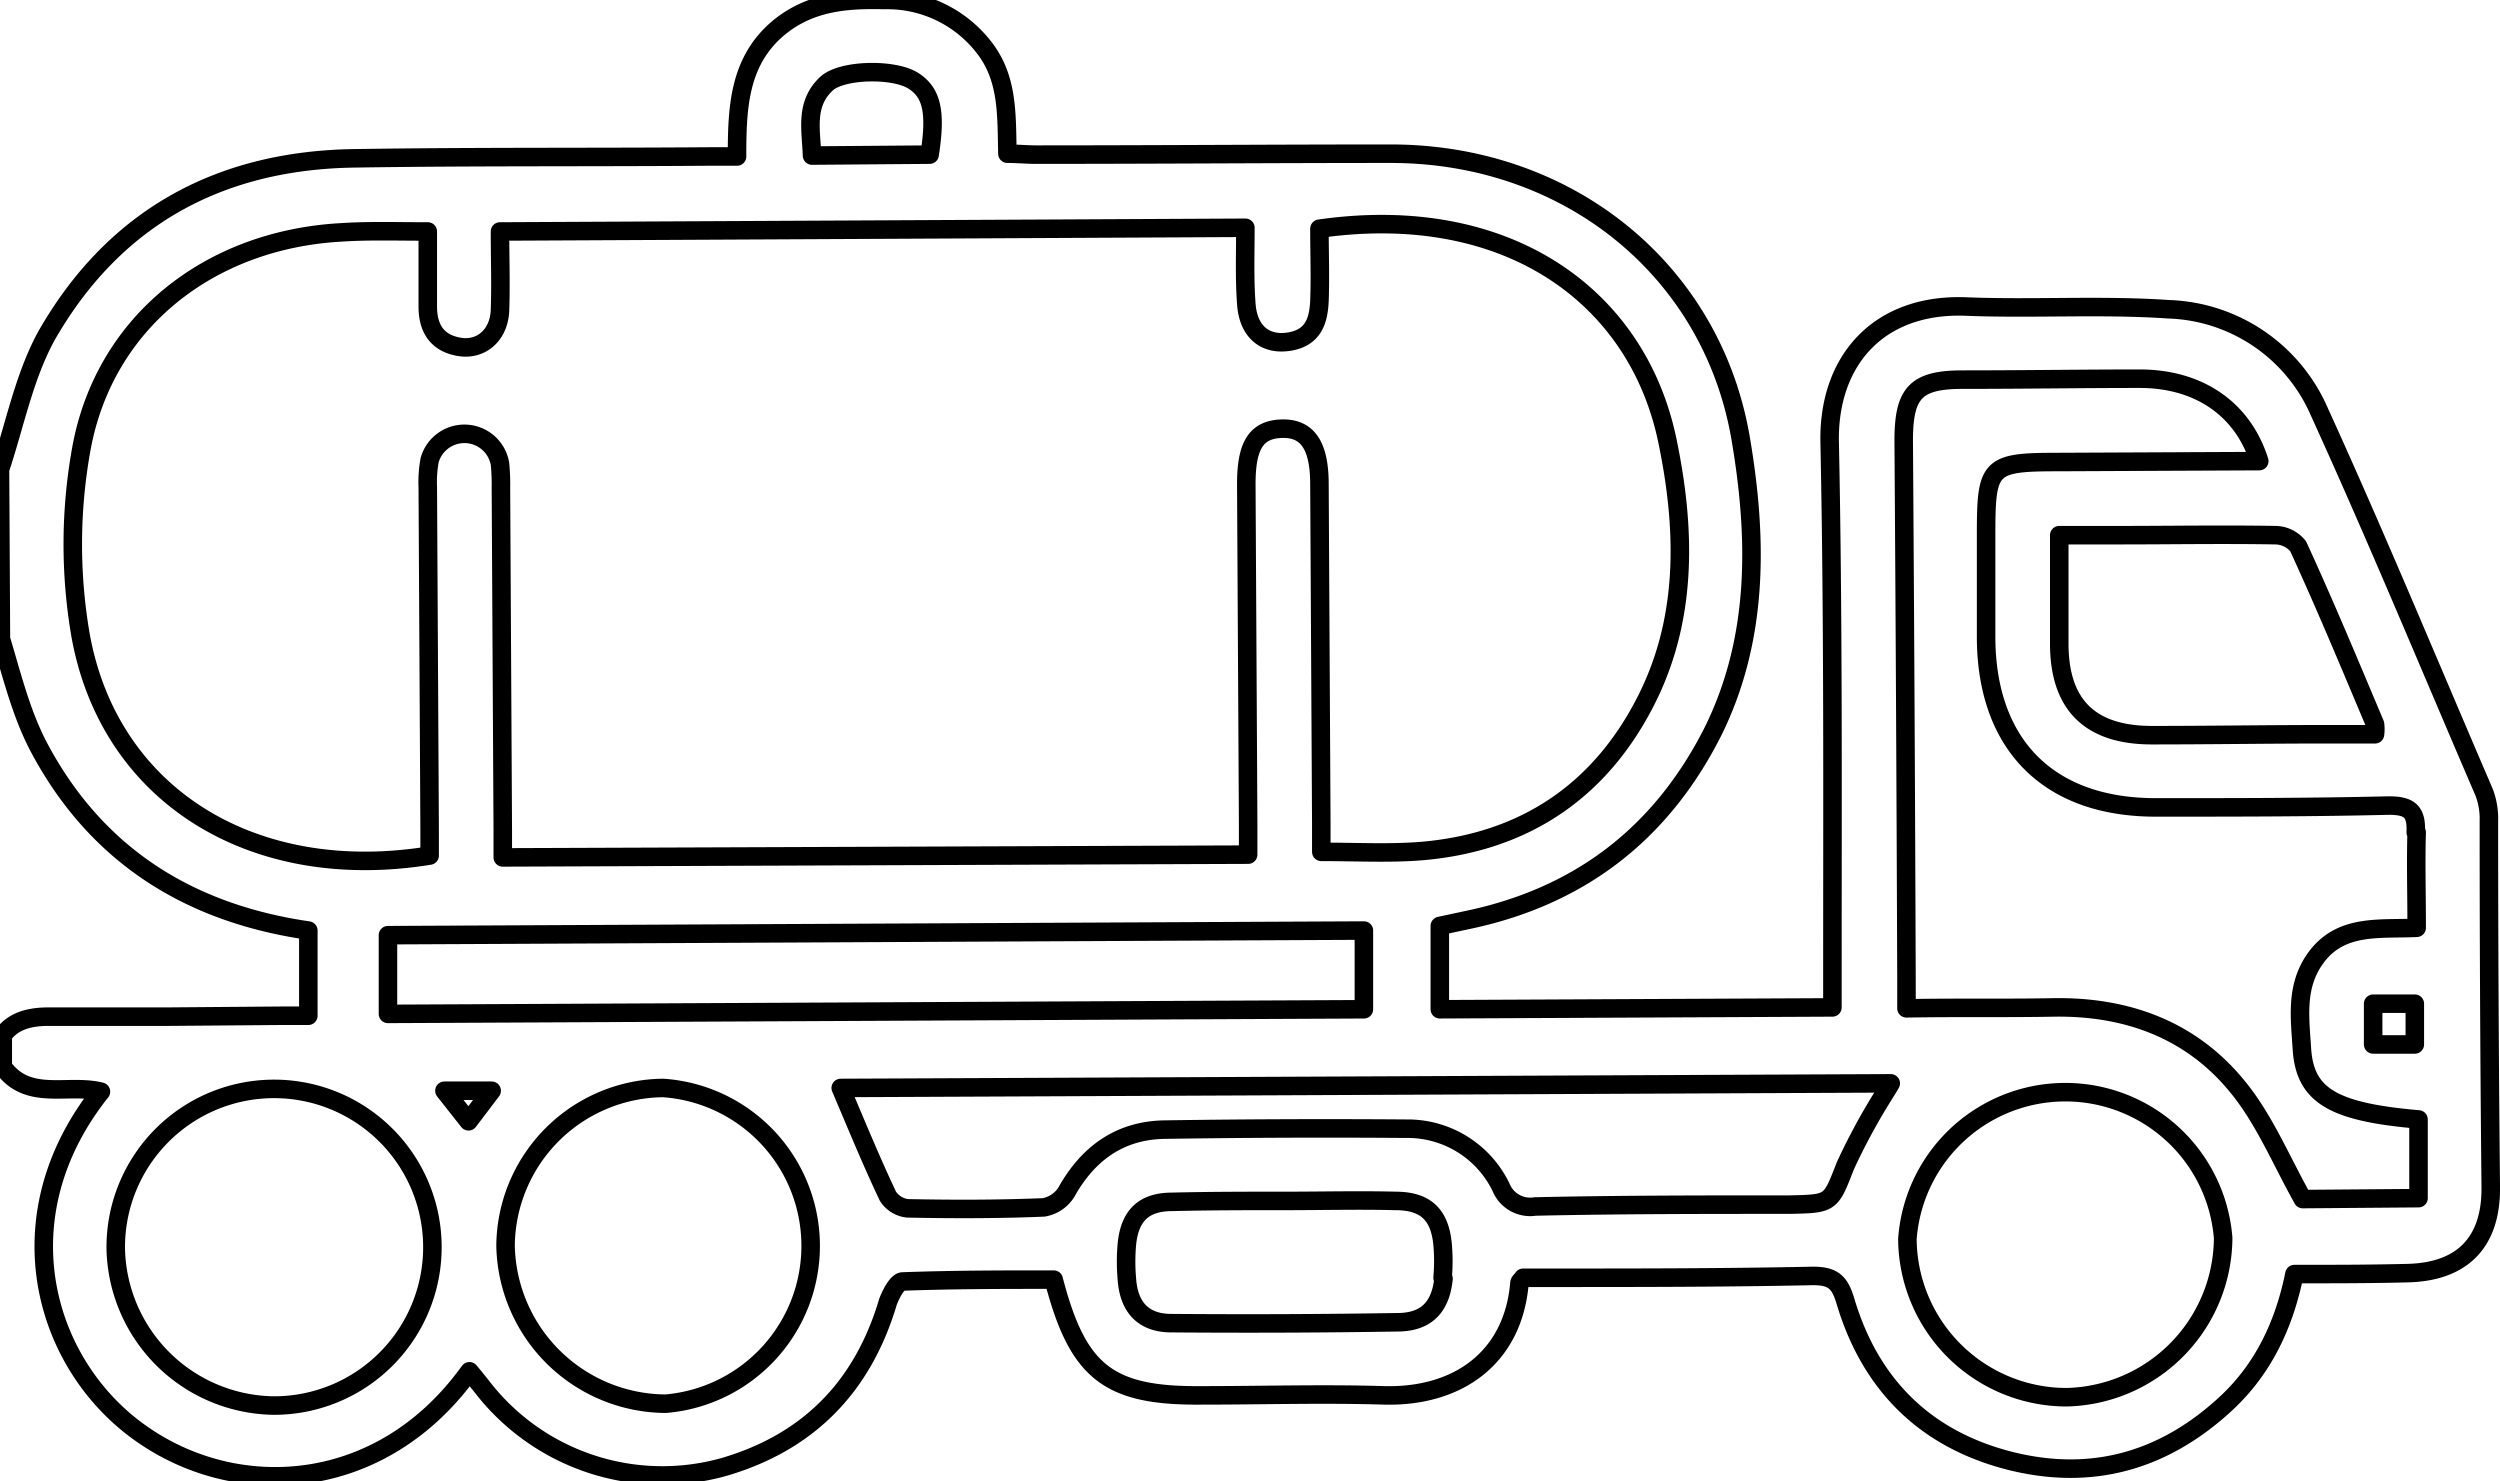 <svg xmlns="http://www.w3.org/2000/svg" fill="none" stroke="currentColor" stroke-linecap="round" stroke-linejoin="round" stroke-width="2" viewBox="0 0 270 160">
    <path 
        d="M268.8 88.7a8.1 8.1 0 0 0 -0.5 -3.1C262.4 71.9 256.7 58.1 250.5 44.5A18.4 18.4 0 0 0 234.2 33.4c-7.3 -0.5 -14.7 0 -22 -0.3c-9.3 -0.3 -14.7 5.8 -14.6 14.5c0.4 19.3 0.3 38.6 0.3 58v3.2l-42.4 0.2v-9l2.8 -0.6C170.5 96.9 179.4 90.1 185 79C190 68.9 189.8 58 188 47.4C184.9 29.1 169.3 16.6 150.2 16.6c-12.8 0 -25.5 0.1 -38.3 0.1c-1 0 -2 -0.1 -3.1 -0.1c-0.1 -4.3 0.1 -8.3 -2.7 -11.7A13.2 13.2 0 0 0 95.5 0c-4.1 -0.1 -8 0.2 -11.4 3c-4.3 3.6 -4.5 8.6 -4.5 13.9h-3c-12.8 0.1 -25.5 0 -38.3 0.2c-14.6 0.2 -26 6.4 -33.3 19.2C2.6 40.7 1.6 45.9 0 50.7l0.1 18.3c1.2 4 2.2 8.1 4.1 11.7c6.1 11.5 16 17.9 29.1 19.8v9.2h-2.8L18 109.8H5.2c-2.1 0 -3.8 0.5 -4.9 2v3.4c2.7 3.8 7 1.8 10.6 2.7c-10.9 13.7 -6.1 29.8 4.6 37.1c10.3 7.1 25.7 6.3 35.2 -6.9c0.5 0.6 0.9 1.1 1.3 1.6a24.6 24.6 0 0 0 26.3 8.7c9.1 -2.7 14.9 -8.7 17.6 -17.8c0.3 -0.8 1 -2.2 1.6 -2.2c5.5 -0.2 10.9 -0.2 16.3 -0.2c2.6 10 5.9 12.6 16 12.5c6.6 0 13.1 -0.2 19.7 0c7.9 0.2 13.9 -4 14.6 -12.1c0 -0.2 0.2 -0.3 0.4 -0.6h2.5c9.6 0 19.2 0 28.8 -0.2c2.2 0 2.9 0.7 3.5 2.7c2.7 9.1 8.7 15 17.9 17.3c8.9 2.2 16.7 -0.1 23.4 -6.4c3.9 -3.7 6.1 -8.4 7.2 -13.8c4.1 0 8.1 0 12.1 -0.1c6 -0.1 9.2 -3.3 9.1 -9.4q-0.2 -19.8 -0.2 -39.6zM89.3 9c1.7 -1.5 7.2 -1.6 9.3 -0.3s2.5 3.5 1.8 8l-12.7 0.1C87.6 14 86.9 11.2 89.3 9zM8.7 68.6A57.9 57.9 0 0 1 8.8 48.4C11.3 34.8 22.6 25.9 36.8 25.1c3 -0.2 5.9 -0.1 9.4 -0.1v8.1c0 2.1 0.8 3.8 3.1 4.3c2.5 0.6 4.6 -1.1 4.7 -3.9s0 -5.6 0 -8.5l80.5 -0.4c0 2.8 -0.1 5.5 0.1 8.2c0.2 3 2 4.5 4.6 4.1s3.2 -2.2 3.3 -4.4c0.1 -2.6 0 -5.2 0 -7.8c20.3 -2.9 34.4 7.3 37.6 23c1.9 9.2 2.2 18.7 -2.1 27.5c-4.9 10 -13.1 15.7 -24.3 16.7c-3.5 0.3 -7.1 0.1 -11 0.1V89l-0.2 -36.7c0 -4.2 -1.3 -6.1 -4.1 -6s-3.8 1.9 -3.8 6q0.1 18.4 0.2 36.7v3.3l-80.5 0.3v-2.9q-0.1 -18.5 -0.2 -37A22.9 22.9 0 0 0 54 50.1a3.9 3.9 0 0 0 -7.6 -0.4a13.1 13.1 0 0 0 -0.2 2.9q0.1 18.5 0.2 37v2.8C27.3 95.5 11.8 85.9 8.7 68.6zM29.6 151.8a17.3 17.3 0 0 1 -17.1 -17a17.1 17.1 0 1 1 17.1 17zM50.6 121.1L48 117.8h5.1zM71.8 151.6A17.4 17.4 0 0 1 54.6 134.5a17.2 17.2 0 0 1 17 -17a17.1 17.1 0 0 1 0.3 34.1zM41.9 109.5V101l105.4 -0.5v8.5zM155.9 138.1c-0.3 2.9 -1.7 4.6 -4.7 4.7q-12.3 0.2 -24.7 0.1c-3 0 -4.6 -1.7 -4.8 -4.8a21.3 21.3 0 0 1 0 -3.7c0.3 -3.1 1.8 -4.6 4.9 -4.6c4.1 -0.1 8.2 -0.1 12.3 -0.1c3.9 0 7.9 -0.1 11.8 0c3.3 0 4.8 1.5 5.1 4.7a20.3 20.3 0 0 1 0 3.6zM203.1 118.8a68.7 68.7 0 0 0 -3.8 7.1c-1.6 4.1 -1.5 4.1 -6 4.2c-9.2 0 -18.4 0 -27.5 0.2a3.4 3.4 0 0 1 -3.7 -2.1a11.2 11.2 0 0 0 -10.2 -6.3q-13.1 -0.1 -26.2 0.1c-4.8 0.1 -8.2 2.6 -10.5 6.7a3.6 3.6 0 0 1 -2.5 1.7c-4.9 0.2 -9.8 0.2 -14.7 0.1a2.9 2.9 0 0 1 -2.1 -1.3c-1.8 -3.8 -3.4 -7.7 -5.1 -11.7l113.4 -0.5c-0.4 0.7 -0.8 1.3 -1.1 1.8zM248.2 59c2.9 6.3 5.6 12.8 8.3 19.2a4.1 4.1 0 0 1 0 1.1h-5.5c-6.2 0 -12.4 0.1 -18.6 0.1c-6.7 0 -10 -3.3 -10 -9.9V57.8h6.4c5.7 0 11.3 -0.1 17 0a3.2 3.2 0 0 1 2.4 1.2zM223.2 150.9A17.2 17.2 0 0 1 206 133.8a17.1 17.1 0 0 1 34.1 -0.1a17.3 17.3 0 0 1 -16.9 17.2zM261 89.9c-0.1 3.3 0 6.6 0 10.3c-4 0.2 -8.3 -0.5 -11 3.4c-2.1 3 -1.6 6.4 -1.4 9.6c0.3 5.1 3.3 6.9 12.6 7.7v8.5l-12.5 0.1c-2.4 -4.3 -4.2 -8.7 -7.1 -12.2c-5 -6.1 -11.9 -8.6 -19.7 -8.5c-5.2 0.1 -10.4 0 -16 0.1v-3.1q-0.1 -29.1 -0.3 -58.2c0 -5.2 1.3 -6.6 6.4 -6.6c6.4 0 12.8 -0.1 19.1 -0.1s11.1 3.2 12.9 8.9l-21.7 0.1c-7.5 0 -7.8 0.4 -7.8 7.9V69c0.1 11.5 6.8 18.2 18.3 18.2c8.4 0 16.8 0 25.2 -0.2c2.3 0 3 0.7 2.9 2.9zM260.8 108.4v4.4h-4.5v-4.4z" />
</svg>
